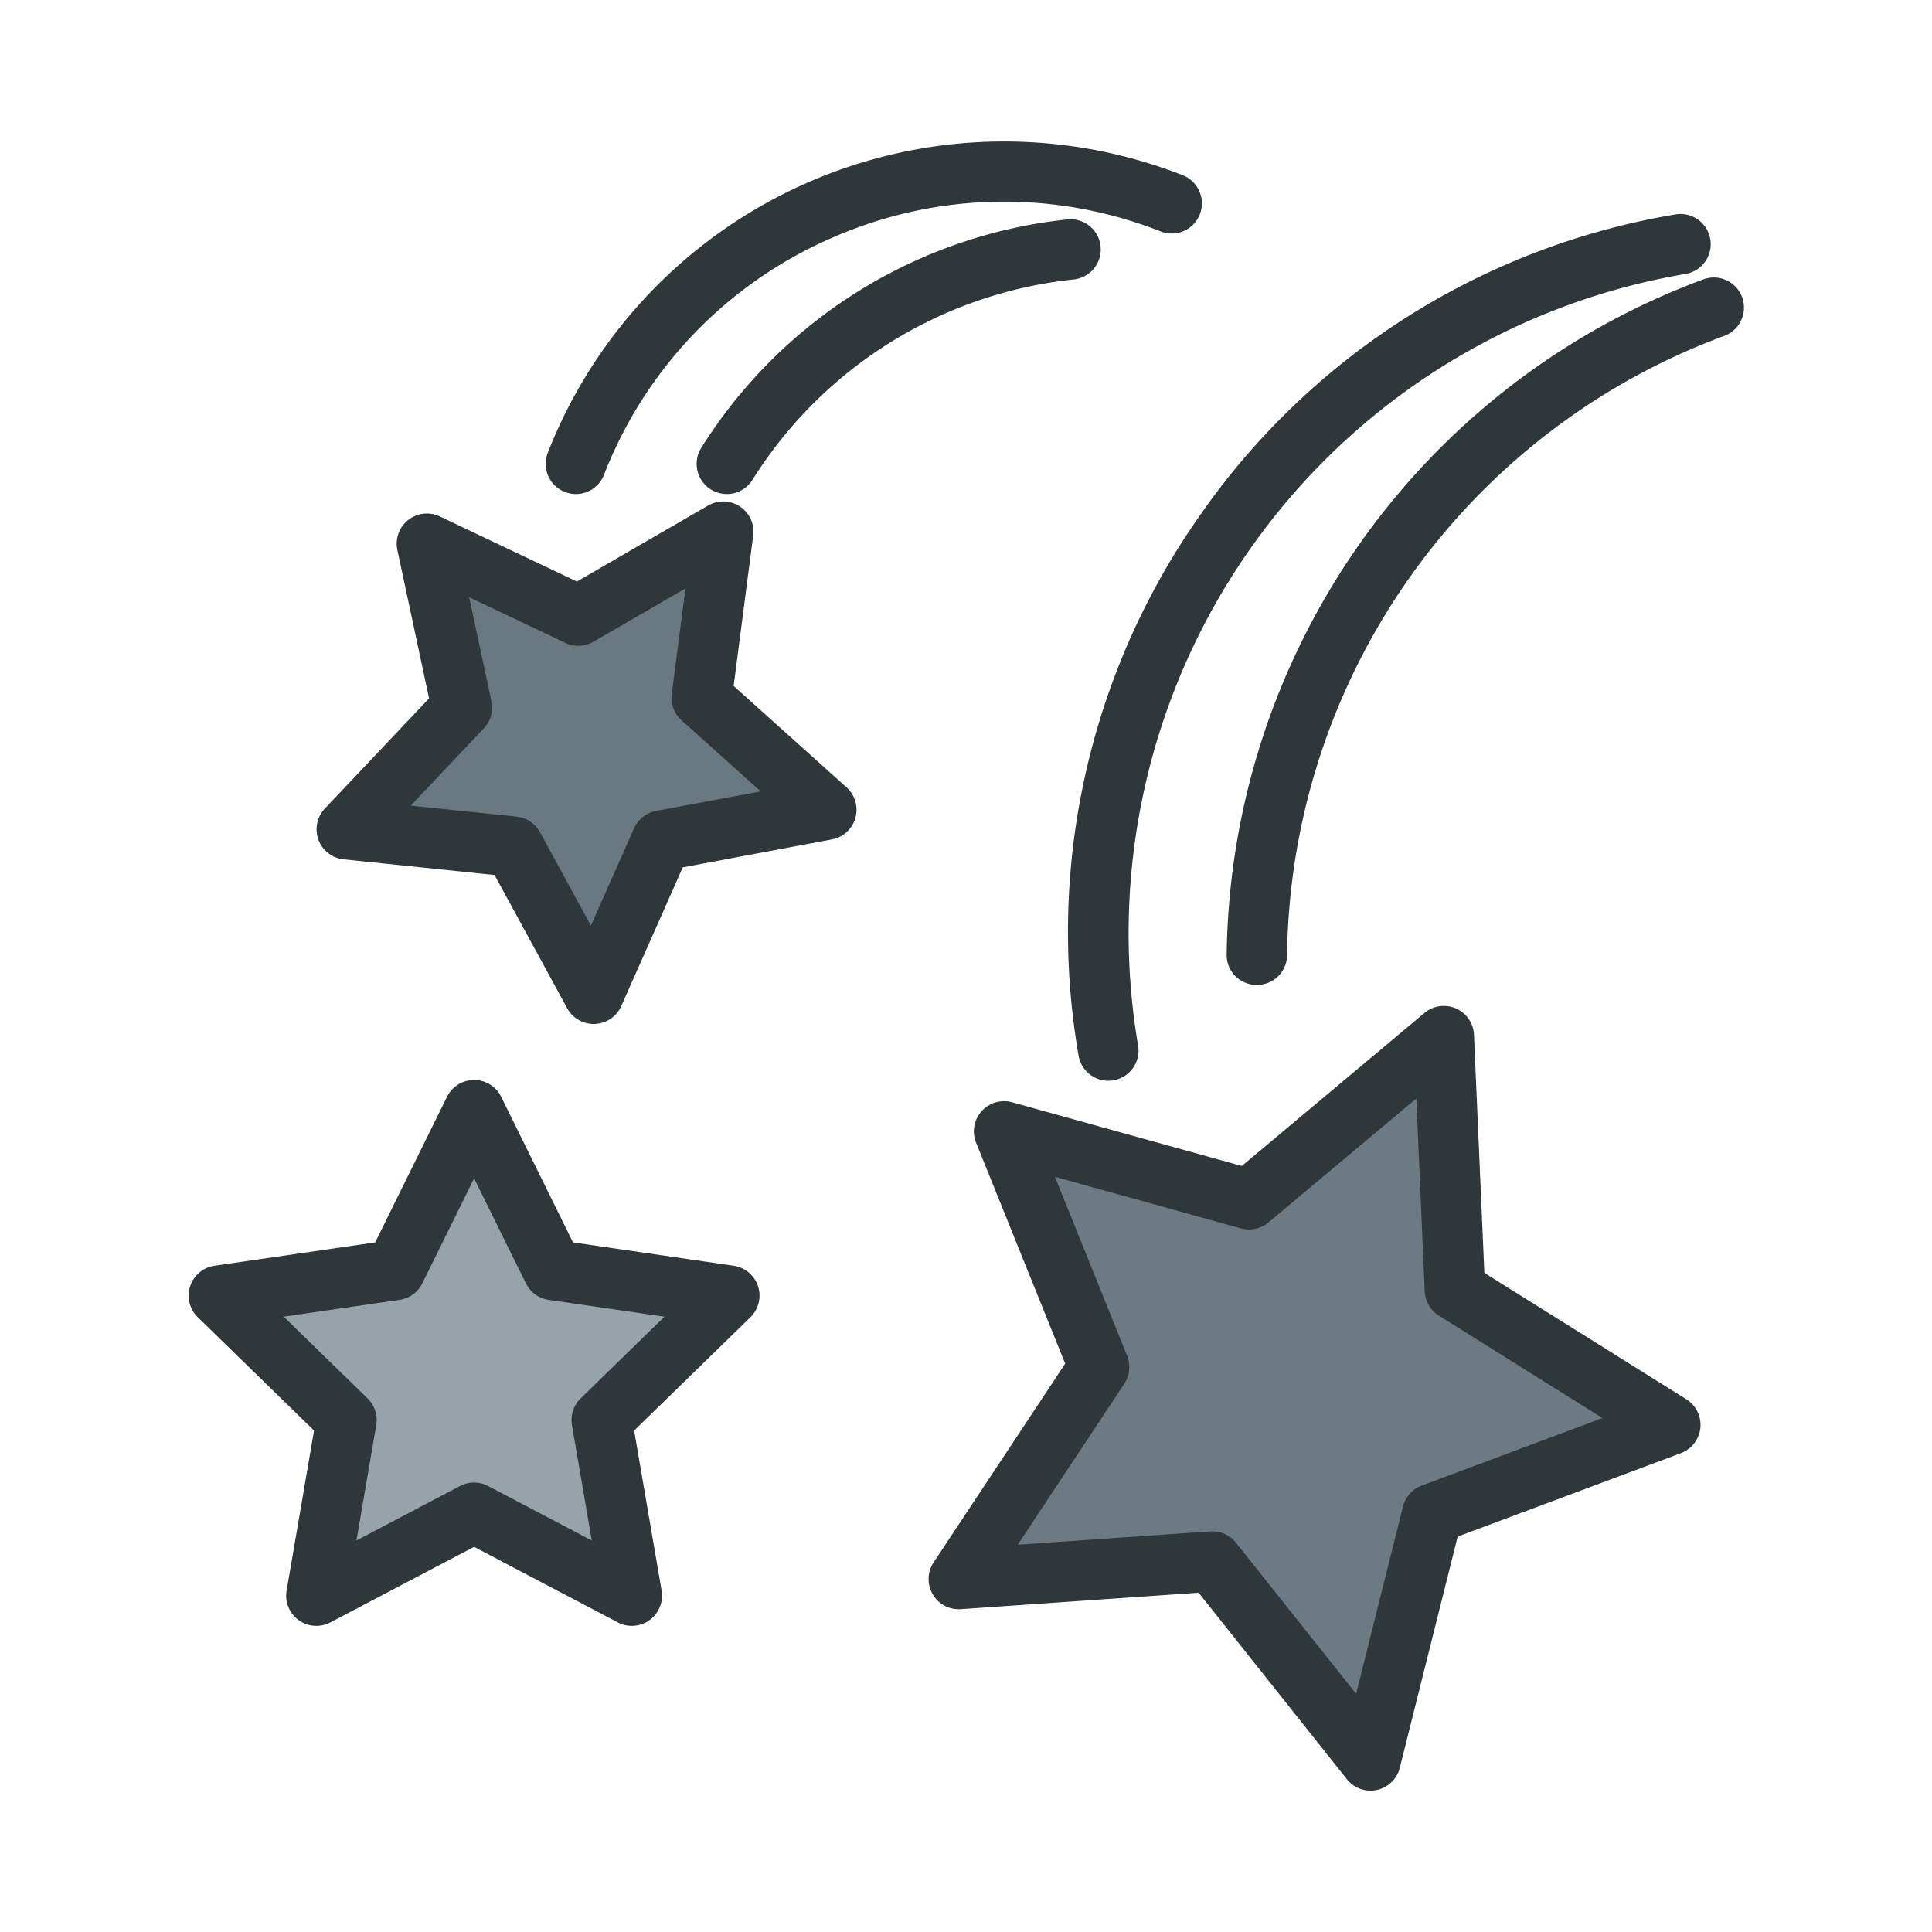 <svg id="SvgjsSvg1184" width="288" height="288" xmlns="http://www.w3.org/2000/svg" version="1.1" xmlns:xlink="http://www.w3.org/1999/xlink" xmlns:svgjs="http://svgjs.com/svgjs"><defs id="SvgjsDefs1185"></defs><g id="SvgjsG1186"><svg xmlns="http://www.w3.org/2000/svg" data-name="Layer 1" viewBox="0 0 512 512" width="288" height="288"><g data-name="&amp;lt;Group&amp;gt;" fill="#000000" class="color000 svgShape"><g data-name="&amp;lt;Group&amp;gt;" fill="#000000" class="color000 svgShape"><polygon fill="#6c7b83" points="442.65 377.61 379.56 401.19 363.21 466.53 321.29 413.81 254.09 418.46 291.28 362.29 266.09 299.82 331 317.83 382.63 274.58 385.56 341.87 442.65 377.61" data-name="&amp;lt;Group&amp;gt;" class="color00efd1 svgShape"></polygon><polygon fill="#697981" points="218.99 214.6 175.34 222.77 157.33 263.36 136.07 224.37 91.9 219.78 122.41 187.52 113.13 144.09 153.24 163.14 191.67 140.89 185.95 184.92 218.99 214.6" data-name="&amp;lt;Group&amp;gt;" class="color00acea svgShape"></polygon><polygon fill="#96a3a9" points="193.28 343.35 159.46 376.32 167.45 422.87 125.64 400.89 83.84 422.87 91.82 376.32 58 343.35 104.74 336.56 125.64 294.2 146.54 336.56 193.28 343.35" data-name="&amp;lt;Group&amp;gt;" class="colorfedb41 svgShape"></polygon></g><g data-name="&amp;lt;Group&amp;gt;" fill="#000000" class="color000 svgShape"><path fill="#30373b" d="M194.43 335.433l-42.577-6.185-19.039-38.587a8 8 0 0 0-14.348 0L99.427 329.248 56.85 335.433a8 8 0 0 0-4.434 13.646l30.808 30.034-7.269 42.406a8 8 0 0 0 11.608 8.432l38.078-20.022 38.087 20.022a8 8 0 0 0 11.607-8.434l-7.279-42.4 30.808-30.033a8 8 0 0 0-4.434-13.646zm-40.555 35.158a8 8 0 0 0-2.3 7.082l5.248 30.572-27.46-14.436a8 8 0 0 0-7.446 0L94.464 408.245l5.241-30.574a8 8 0 0 0-2.3-7.08L75.191 348.937l30.7-4.46a8 8 0 0 0 6.025-4.377l13.725-27.819L139.366 340.1a8 8 0 0 0 6.024 4.377l30.7 4.46zM446.9 370.829L393.37 337.321l-2.748-63.089a8 8 0 0 0-13.129-5.785L329.086 309l-60.857-16.886a8 8 0 0 0-9.559 10.7l23.617 58.569-34.868 52.662a8 8 0 0 0 7.223 12.4l63-4.359 39.3 49.427a8 8 0 0 0 14.023-3.037L386.3 407.211 445.451 385.1a8 8 0 0 0 1.444-14.275zM376.759 393.7a8 8 0 0 0-4.96 5.552l-12.415 49.616-31.832-40.033a8 8 0 0 0-6.261-3.021c-.184 0-.369.006-.553.019l-51.029 3.531 28.241-42.653a8 8 0 0 0 .749-7.409l-19.127-47.435 49.289 13.676a8 8 0 0 0 7.276-1.576l39.206-32.842 2.224 51.1a8 8 0 0 0 3.748 6.433l43.352 27.14zM194.425 181.779l5.179-39.858a8 8 0 0 0-11.942-7.954l-34.789 20.142-36.311-17.246a8 8 0 0 0-11.255 8.9l8.4 39.317-27.621 29.2a8 8 0 0 0 4.986 13.454l39.987 4.156 19.246 35.3a8 8 0 0 0 7.023 4.17c.109 0 .218 0 .327-.007a8 8 0 0 0 6.987-4.749l16.3-36.745 39.516-7.4a8 8 0 0 0 3.874-13.814zm-20.557 33.128a8 8 0 0 0-5.841 4.618L156.593 245.3l-13.5-24.756a8 8 0 0 0-6.2-4.127L108.852 213.5l19.371-20.482a8 8 0 0 0 2.01-7.169l-5.892-27.577 25.467 12.1a8 8 0 0 0 7.441-.3l24.4-14.126-3.631 27.952a8 8 0 0 0 2.587 6.982l20.981 18.848z" data-name="&amp;lt;Compound Path&amp;gt;" class="color083863 svgShape"></path><path fill="#30373b" d="M220.462 63.036a113.121 113.121 0 0 1 87.131-1.7 8 8 0 1 0 5.834-14.9A129.851 129.851 0 0 0 145.16 120.014a8 8 0 1 0 14.9 5.832A113.091 113.091 0 0 1 220.462 63.036zM318.745 135.511A191.966 191.966 0 0 0 285.823 279.7a8 8 0 1 0 15.774-2.678A177.242 177.242 0 0 1 446.659 72.607a8 8 0 1 0-2.679-15.774A191.977 191.977 0 0 0 318.745 135.511z" data-name="&amp;lt;Path&amp;gt;" class="color083863 svgShape"></path><path fill="#30373b" d="M451.23 74.1A193.432 193.432 0 0 0 325.081 253.017 7.885 7.885 0 0 0 333 261h.085a7.915 7.915 0 0 0 8-7.816A177.366 177.366 0 0 1 456.77 89.08 7.988 7.988 0 1 0 451.23 74.1zM188.4 129.726a8 8 0 0 0 11.017-2.575 114.606 114.606 0 0 1 85.142-53.093 8 8 0 0 0-1.636-15.916 130.71 130.71 0 0 0-97.1 60.567A8 8 0 0 0 188.4 129.726z" data-name="&amp;lt;Path&amp;gt;" class="color083863 svgShape"></path></g></g></svg></g></svg>